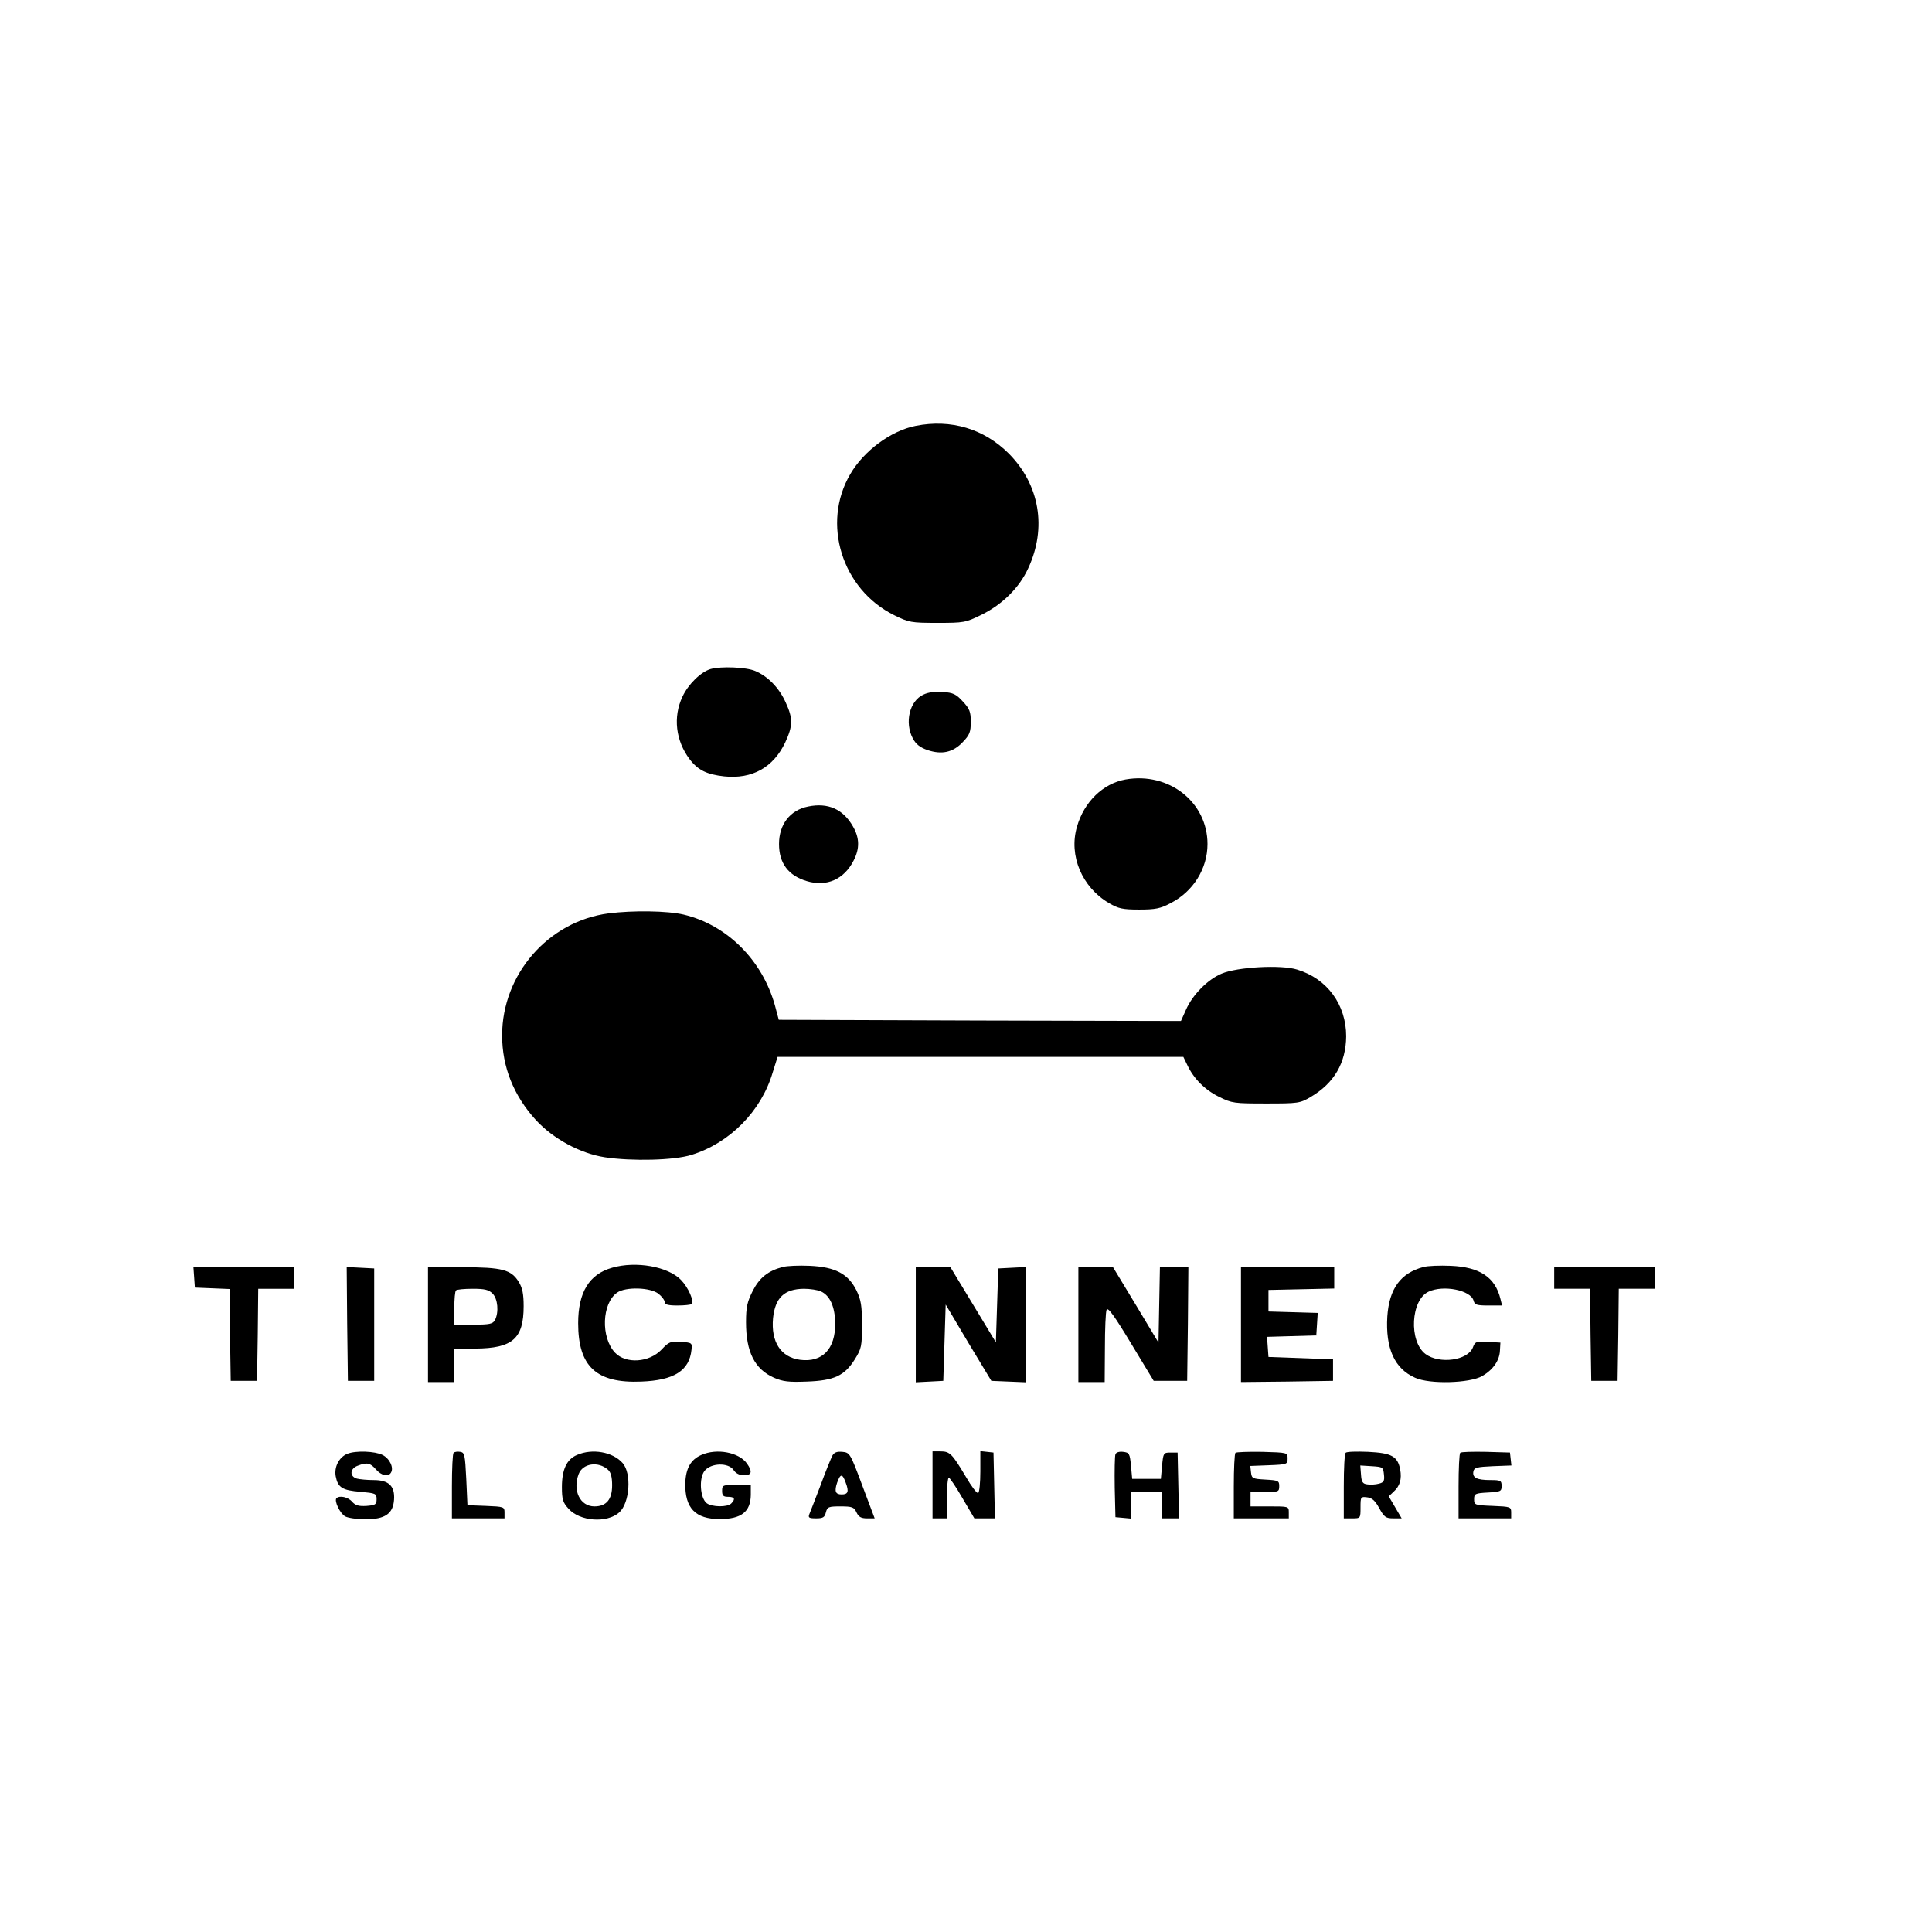 <?xml version="1.0" standalone="no"?>
<!DOCTYPE svg PUBLIC "-//W3C//DTD SVG 20010904//EN"
 "http://www.w3.org/TR/2001/REC-SVG-20010904/DTD/svg10.dtd">
<svg version="1.0" xmlns="http://www.w3.org/2000/svg"
 width="808pt" height="808pt" viewBox="0 0 808 808"
 preserveAspectRatio="xMidYMid meet">

<g transform="translate(0,808) scale(0.1,-0.1)"
fill="#000000" stroke="none">
<path d="M3830 6299 c-103 -20 -217 -104 -274 -202 -121 -206 -35 -482 184
-590 61 -30 70 -32 180 -32 111 0 118 1 185 34 87 43 158 113 195 194 79 169
48 350 -81 480 -104 104 -242 145 -389 116z"/>
<path d="M2972 5282 c-41 -12 -94 -64 -118 -116 -40 -85 -28 -184 30 -261 35
-46 72 -64 145 -72 117 -12 205 37 255 142 32 69 33 100 2 167 -27 61 -75 110
-128 132 -38 16 -142 20 -186 8z"/>
<path d="M3862 5175 c-58 -26 -80 -117 -44 -184 13 -24 30 -37 61 -48 60 -20
107 -10 148 34 28 29 33 42 33 84 0 42 -5 55 -33 85 -28 31 -41 37 -83 40 -30
3 -62 -1 -82 -11z"/>
<path d="M4707 4820 c-94 -17 -173 -93 -203 -198 -35 -120 21 -253 134 -319
39 -23 57 -27 126 -27 68 0 89 4 132 27 94 48 154 144 154 247 0 175 -161 302
-343 270z"/>
<path d="M3380 4707 c-76 -15 -122 -75 -122 -157 0 -80 39 -132 116 -155 83
-25 156 7 196 86 26 50 25 95 -3 143 -41 72 -104 100 -187 83z"/>
<path d="M2545 4260 c-252 -33 -445 -255 -445 -510 0 -132 48 -252 141 -354
73 -79 185 -140 289 -156 113 -17 289 -13 362 10 159 49 291 182 339 343 l21
67 849 0 848 0 16 -33 c27 -58 74 -105 133 -134 54 -27 64 -28 197 -28 134 0
142 1 186 27 99 58 148 143 149 254 0 132 -79 241 -205 279 -67 21 -250 11
-316 -17 -58 -24 -122 -89 -149 -151 l-21 -47 -841 2 -841 3 -16 60 c-53 190
-201 337 -382 380 -68 16 -212 18 -314 5z"/>
<path d="M2560 2778 c-96 -27 -142 -103 -142 -232 0 -181 76 -252 264 -244
136 5 201 45 210 133 3 29 2 30 -45 33 -43 3 -50 0 -80 -32 -52 -55 -150 -61
-195 -13 -60 64 -55 206 9 251 36 25 139 22 173 -5 14 -11 26 -27 26 -35 0
-10 14 -14 53 -14 30 0 56 3 59 6 12 12 -13 69 -44 101 -54 56 -188 80 -288
51z"/>
<path d="M3273 2781 c-61 -16 -97 -45 -125 -100 -23 -46 -28 -67 -28 -131 0
-124 36 -196 117 -232 37 -16 62 -19 137 -16 114 4 158 24 201 93 28 45 30 55
30 144 0 81 -4 104 -23 144 -35 70 -89 98 -195 103 -45 2 -96 0 -114 -5z m160
-102 c38 -17 59 -64 60 -133 1 -108 -54 -165 -147 -153 -81 11 -122 75 -113
174 9 86 47 122 129 123 26 0 58 -5 71 -11z"/>
<path d="M5953 2781 c-95 -25 -143 -90 -151 -207 -8 -133 30 -218 116 -256 61
-28 229 -23 281 7 46 27 72 65 74 106 l2 34 -53 3 c-48 3 -53 1 -62 -23 -21
-55 -140 -71 -198 -28 -71 53 -62 227 13 261 63 29 176 6 188 -38 4 -17 13
-20 62 -20 l57 0 -7 28 c-22 90 -86 133 -208 138 -45 2 -96 0 -114 -5z"/>
<path d="M812 2738 l3 -43 72 -3 73 -3 2 -192 3 -192 55 0 55 0 3 193 2 192
75 0 75 0 0 45 0 45 -211 0 -210 0 3 -42z"/>
<path d="M1452 2543 l3 -238 55 0 55 0 0 235 0 235 -58 3 -57 3 2 -238z"/>
<path d="M1790 2540 l0 -240 55 0 55 0 0 70 0 70 88 0 c155 1 202 41 202 177
0 51 -5 76 -20 101 -32 52 -69 62 -235 62 l-145 0 0 -240z m270 130 c22 -22
27 -78 10 -111 -9 -16 -22 -19 -90 -19 l-80 0 0 68 c0 38 3 72 7 75 3 4 35 7
70 7 50 0 67 -4 83 -20z"/>
<path d="M3830 2540 l0 -241 58 3 57 3 5 159 5 160 95 -160 96 -159 72 -3 72
-3 0 241 0 241 -57 -3 -58 -3 -5 -154 -5 -155 -95 157 -95 157 -72 0 -73 0 0
-240z"/>
<path d="M4510 2540 l0 -240 55 0 55 0 1 143 c0 78 3 150 7 159 5 13 32 -24
102 -140 l95 -157 70 0 70 0 3 238 2 237 -60 0 -59 0 -3 -157 -3 -158 -95 158
-95 157 -72 0 -73 0 0 -240z"/>
<path d="M5190 2540 l0 -240 193 2 192 3 0 45 0 45 -135 5 -135 5 -3 42 -3 42
103 3 103 3 3 47 3 47 -103 3 -103 3 0 45 0 45 138 3 137 3 0 44 0 45 -195 0
-195 0 0 -240z"/>
<path d="M6500 2735 l0 -45 75 0 75 0 2 -192 3 -193 55 0 55 0 3 193 2 192 75
0 75 0 0 45 0 45 -210 0 -210 0 0 -45z"/>
<path d="M1453 2000 c-35 -14 -56 -55 -49 -94 9 -47 27 -59 104 -65 63 -6 67
-7 67 -31 0 -22 -5 -25 -42 -28 -33 -2 -46 2 -60 17 -16 20 -53 28 -66 15 -10
-11 15 -64 37 -76 11 -6 49 -12 84 -12 82 0 116 23 120 82 4 57 -22 82 -85 82
-27 0 -58 3 -70 6 -32 9 -30 42 3 54 39 15 52 12 76 -15 22 -26 52 -33 63 -14
13 20 -5 59 -35 74 -32 16 -112 19 -147 5z"/>
<path d="M1897 2004 c-4 -4 -7 -67 -7 -141 l0 -133 110 0 110 0 0 25 c0 23 -3
24 -77 27 l-78 3 -5 110 c-5 101 -7 110 -25 113 -12 2 -24 0 -28 -4z"/>
<path d="M2413 1995 c-43 -18 -63 -61 -63 -134 0 -52 4 -65 28 -91 47 -53 161
-61 212 -15 44 40 52 163 14 206 -41 47 -127 62 -191 34z m130 -62 c12 -11 17
-31 17 -65 0 -59 -24 -88 -74 -88 -60 0 -92 66 -66 135 17 45 82 55 123 18z"/>
<path d="M2933 1995 c-44 -19 -65 -56 -67 -118 -2 -104 42 -150 144 -150 90 0
129 30 130 101 l0 42 -60 0 c-57 0 -60 -1 -60 -25 0 -20 5 -25 25 -25 27 0 32
-9 13 -28 -16 -16 -80 -15 -102 1 -28 21 -34 105 -9 136 27 33 99 35 121 3 9
-14 25 -22 43 -22 33 0 37 15 13 49 -33 47 -126 65 -191 36z"/>
<path d="M3481 1992 c-5 -10 -28 -65 -49 -123 -22 -57 -43 -112 -47 -121 -6
-15 -2 -18 28 -18 29 0 36 4 41 25 6 23 11 25 61 25 49 0 57 -3 67 -25 9 -19
19 -25 44 -25 l32 0 -52 138 c-50 134 -52 137 -83 140 -23 2 -34 -2 -42 -16z
m56 -113 c14 -37 10 -49 -17 -49 -26 0 -31 13 -19 49 14 39 22 39 36 0z"/>
<path d="M3900 1870 l0 -140 30 0 30 0 0 85 c0 47 4 85 8 85 4 0 30 -38 57
-85 l50 -85 43 0 43 0 -3 138 -3 137 -27 3 -28 3 0 -85 c0 -47 -4 -87 -9 -90
-5 -3 -28 27 -51 67 -58 97 -67 107 -107 107 l-33 0 0 -140z"/>
<path d="M4665 1998 c-3 -8 -4 -70 -3 -139 l3 -124 33 -3 32 -3 0 55 0 56 65
0 65 0 0 -55 0 -55 35 0 36 0 -3 138 -3 137 -30 0 c-29 0 -30 -2 -35 -55 l-5
-55 -60 0 -60 0 -5 55 c-5 51 -7 55 -33 58 -16 2 -29 -2 -32 -10z"/>
<path d="M5167 2004 c-4 -4 -7 -67 -7 -141 l0 -133 115 0 115 0 0 25 c0 25 -1
25 -80 25 l-80 0 0 30 0 30 60 0 c57 0 60 1 60 25 0 22 -4 24 -57 27 -55 3
-58 5 -61 30 l-3 27 78 3 c76 3 78 4 78 28 0 25 0 25 -106 28 -58 1 -108 -1
-112 -4z"/>
<path d="M5628 2004 c-5 -4 -8 -67 -8 -141 l0 -133 35 0 c35 0 35 0 35 46 0
44 1 45 27 42 21 -2 34 -14 51 -45 21 -38 28 -43 59 -43 l35 0 -27 46 -27 46
20 19 c27 24 35 53 28 93 -11 56 -36 69 -134 74 -48 2 -90 1 -94 -4z m160 -91
c3 -27 -1 -33 -21 -38 -14 -4 -36 -5 -48 -3 -20 2 -25 10 -27 41 l-3 38 48 -3
c46 -3 48 -4 51 -35z"/>
<path d="M6107 2004 c-4 -4 -7 -67 -7 -141 l0 -133 110 0 110 0 0 25 c0 23 -3
24 -77 27 -76 3 -78 4 -78 28 0 23 4 25 58 28 53 3 57 5 57 27 0 23 -4 25 -47
25 -57 0 -76 10 -71 36 3 16 14 19 81 22 l78 3 -3 27 -3 27 -101 3 c-55 1
-103 0 -107 -4z"/>
</g>
</svg>
